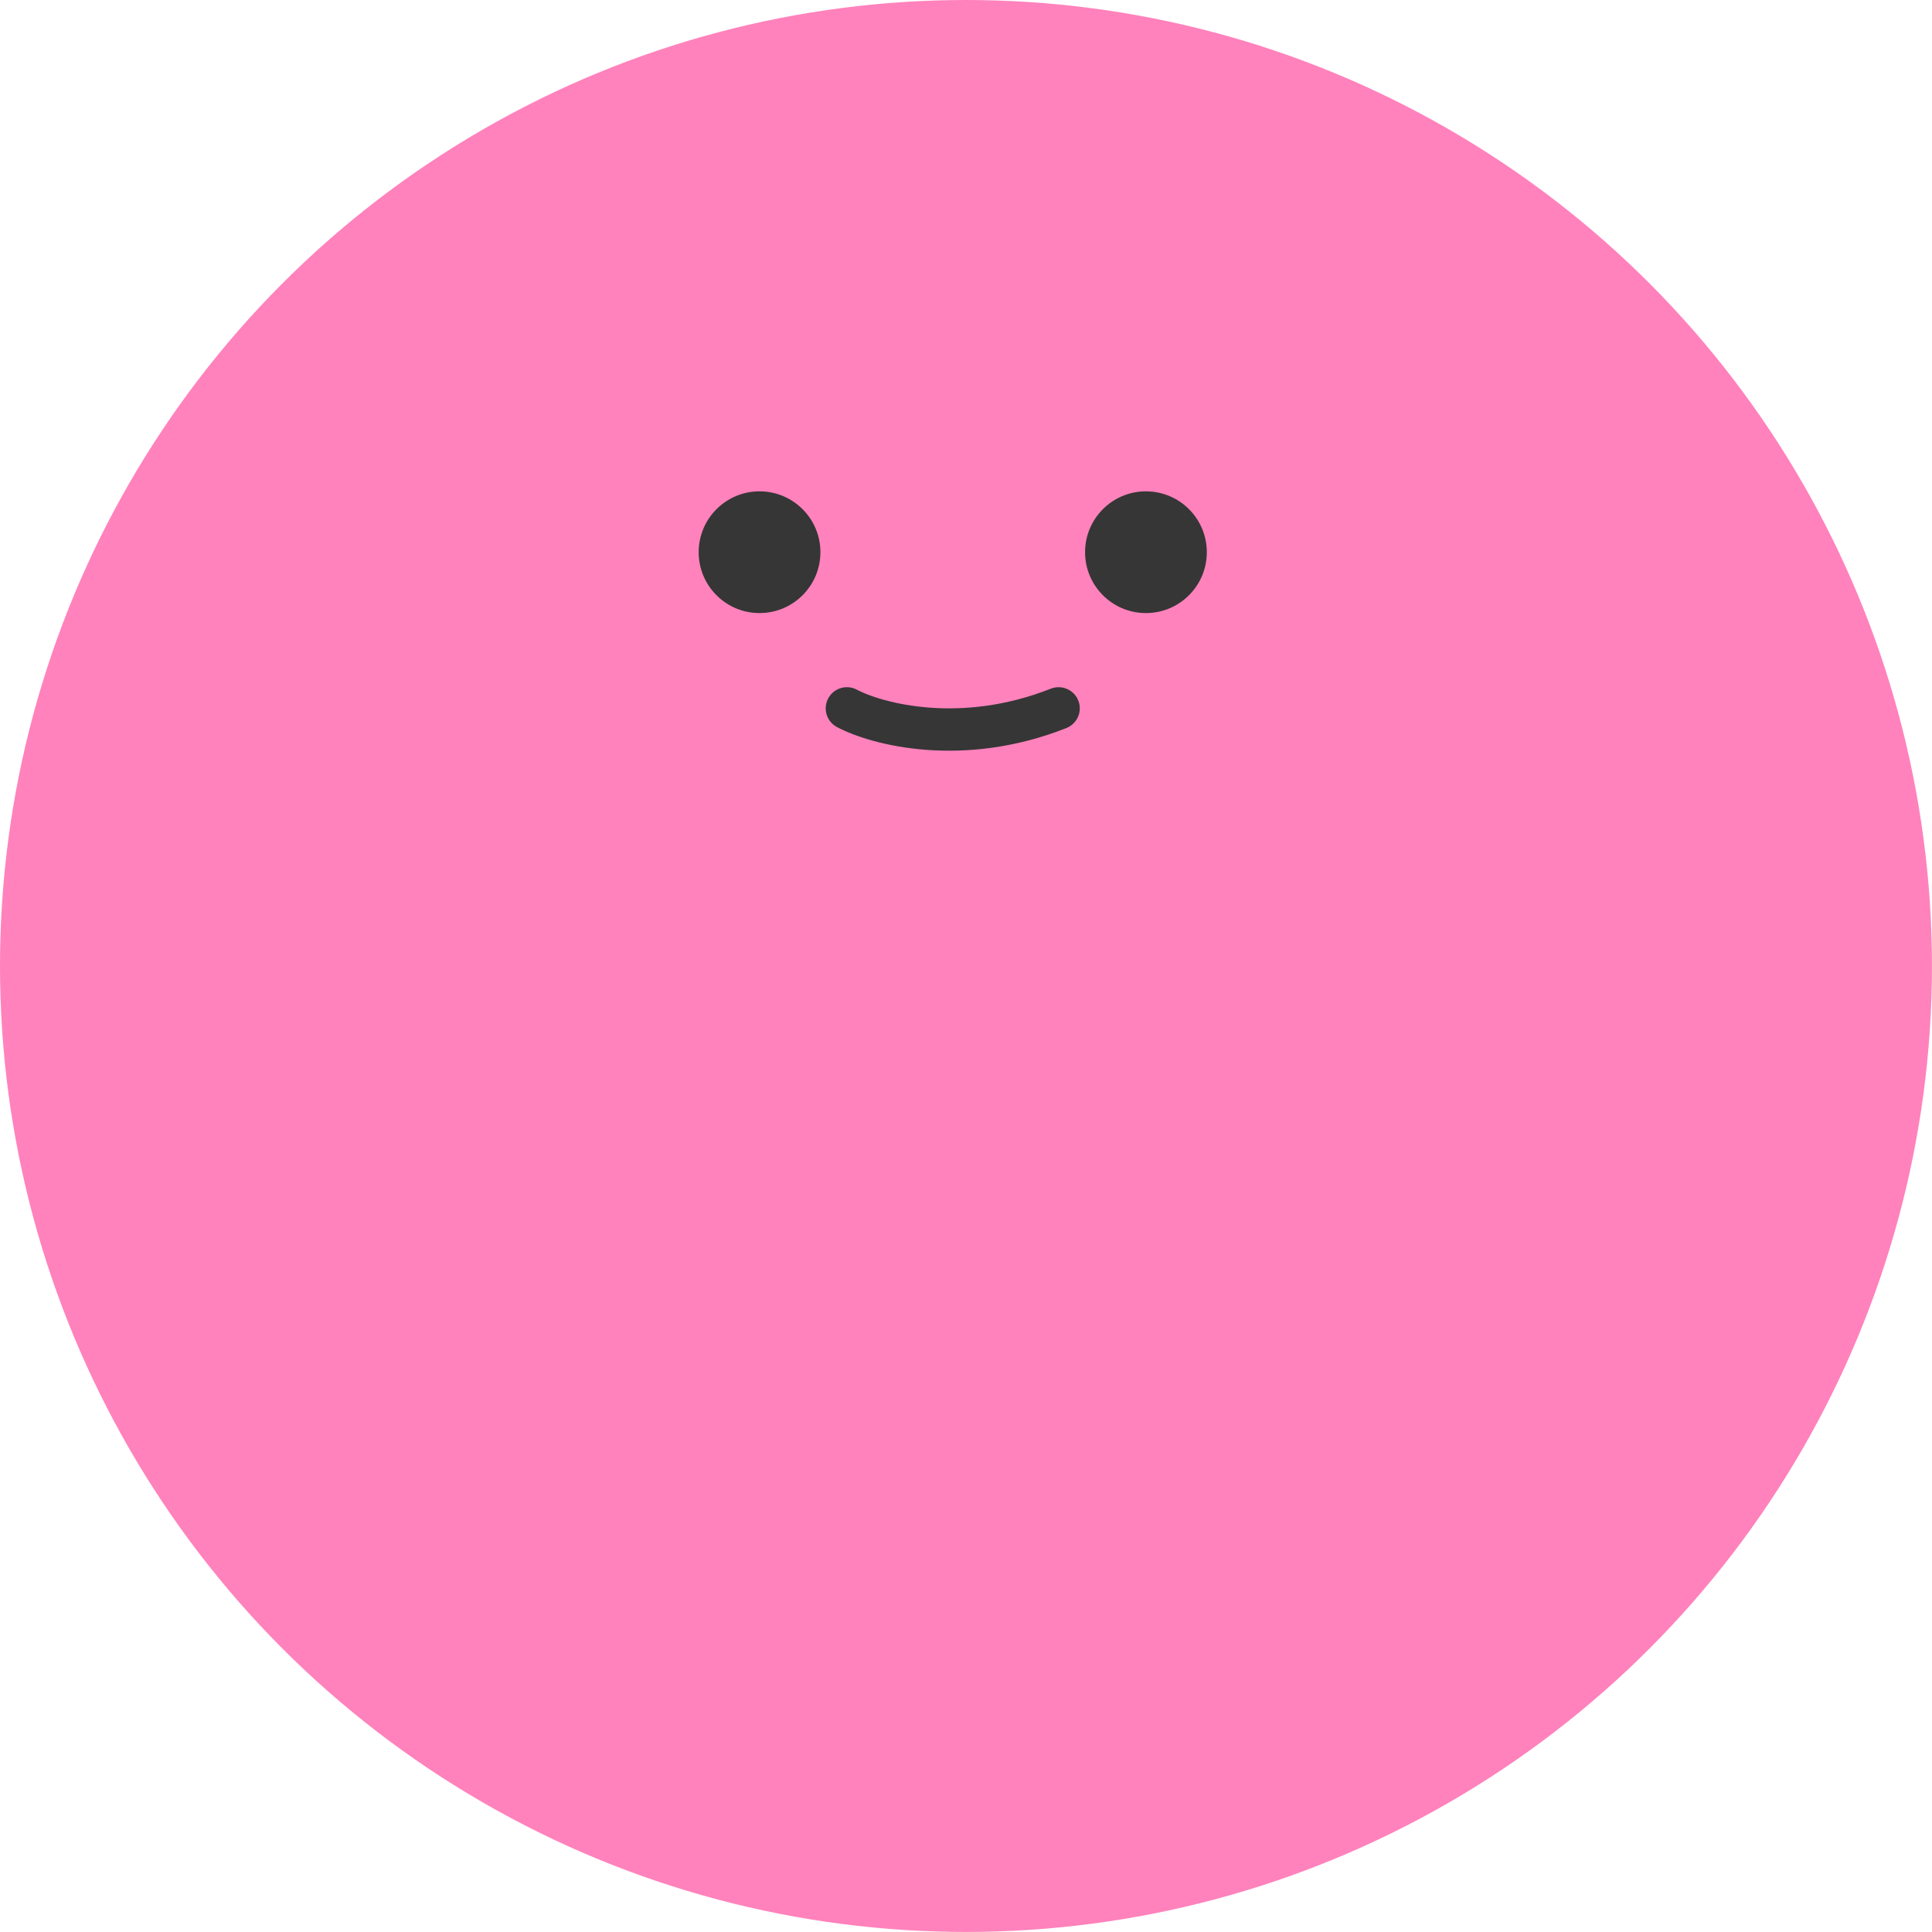 <svg width="175" height="175" viewBox="0 0 175 175" fill="none" xmlns="http://www.w3.org/2000/svg">
<circle cx="87.498" cy="87.498" r="87.498" fill="#FF82BC"/>
<circle cx="68.799" cy="50.019" r="5.274" fill="#363636" stroke="#363636" stroke-width="0.479"/>
<circle cx="103.799" cy="50.019" r="5.274" fill="#363636" stroke="#363636" stroke-width="0.479"/>
<path d="M76.711 64.163C79.451 65.61 87.122 67.636 95.888 64.163" stroke="#363636" stroke-width="3.836" stroke-linecap="round"/>
</svg>
